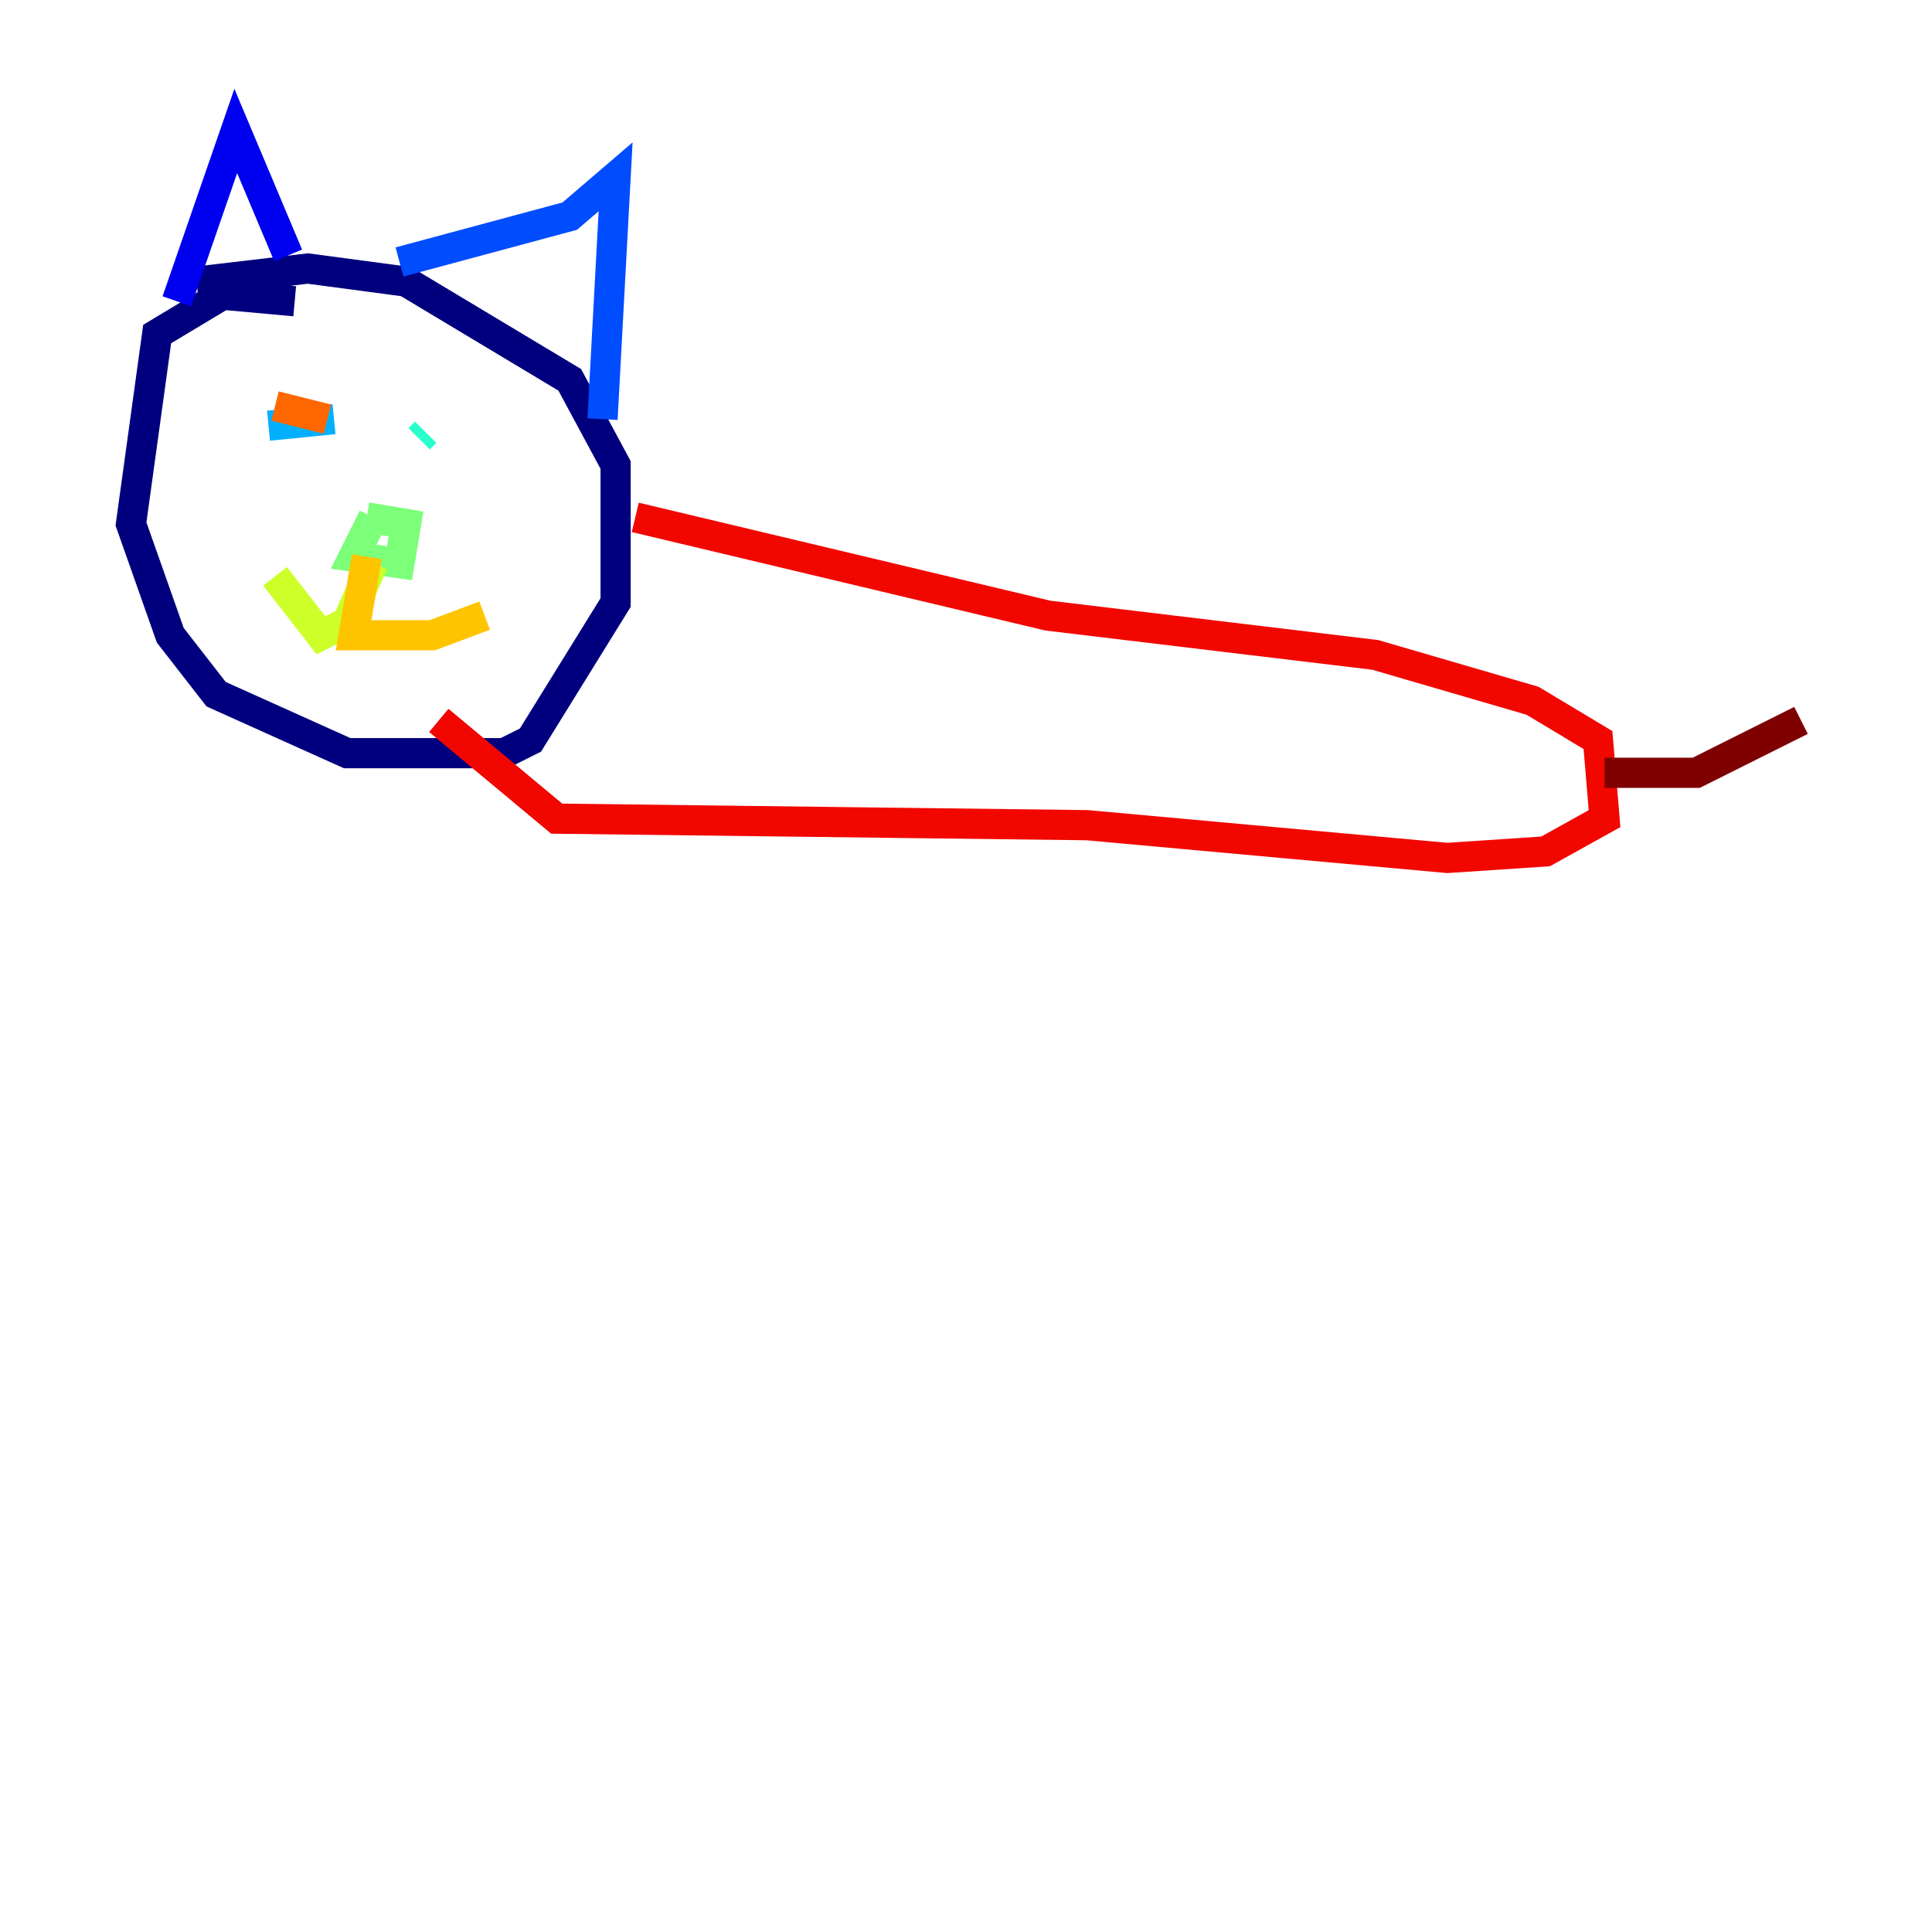 <?xml version="1.0" encoding="utf-8" ?>
<svg baseProfile="tiny" height="128" version="1.2" viewBox="0,0,128,128" width="128" xmlns="http://www.w3.org/2000/svg" xmlns:ev="http://www.w3.org/2001/xml-events" xmlns:xlink="http://www.w3.org/1999/xlink"><defs /><polyline fill="none" points="19.525,19.959 14.752,19.525 10.414,22.129 8.678,34.712 11.281,42.088 14.319,45.993 22.997,49.898 33.41,49.898 35.146,49.031 40.786,39.919 40.786,30.807 37.749,25.166 26.902,18.658 20.393,17.79 13.017,18.658" stroke="#00007f" stroke-width="2" /><polyline fill="none" points="11.715,19.959 15.62,8.678 19.091,16.922" stroke="#0000f1" stroke-width="2" /><polyline fill="none" points="26.468,17.356 37.749,14.319 40.786,11.715 39.919,27.77" stroke="#004cff" stroke-width="2" /><polyline fill="none" points="17.79,28.203 22.129,27.77" stroke="#00b0ff" stroke-width="2" /><polyline fill="none" points="28.203,28.637 27.77,29.071" stroke="#29ffcd" stroke-width="2" /><polyline fill="none" points="24.732,34.278 23.43,36.881 26.468,37.315 26.902,34.712 24.298,34.278" stroke="#7cff79" stroke-width="2" /><polyline fill="none" points="24.732,37.315 22.997,41.22 21.261,42.088 18.224,38.183" stroke="#cdff29" stroke-width="2" /><polyline fill="none" points="24.298,36.881 23.43,42.088 28.637,42.088 32.108,40.786" stroke="#ffc400" stroke-width="2" /><polyline fill="none" points="18.224,26.902 21.695,27.77" stroke="#ff6700" stroke-width="2" /><polyline fill="none" points="42.088,34.278 69.424,40.786 91.119,43.39 101.532,46.427 105.871,49.031 106.305,54.237 102.4,56.407 95.891,56.841 72.027,54.671 36.881,54.237 29.071,47.729" stroke="#f10700" stroke-width="2" /><polyline fill="none" points="106.305,51.2 112.38,51.2 119.322,47.729" stroke="#7f0000" stroke-width="2" /></svg>